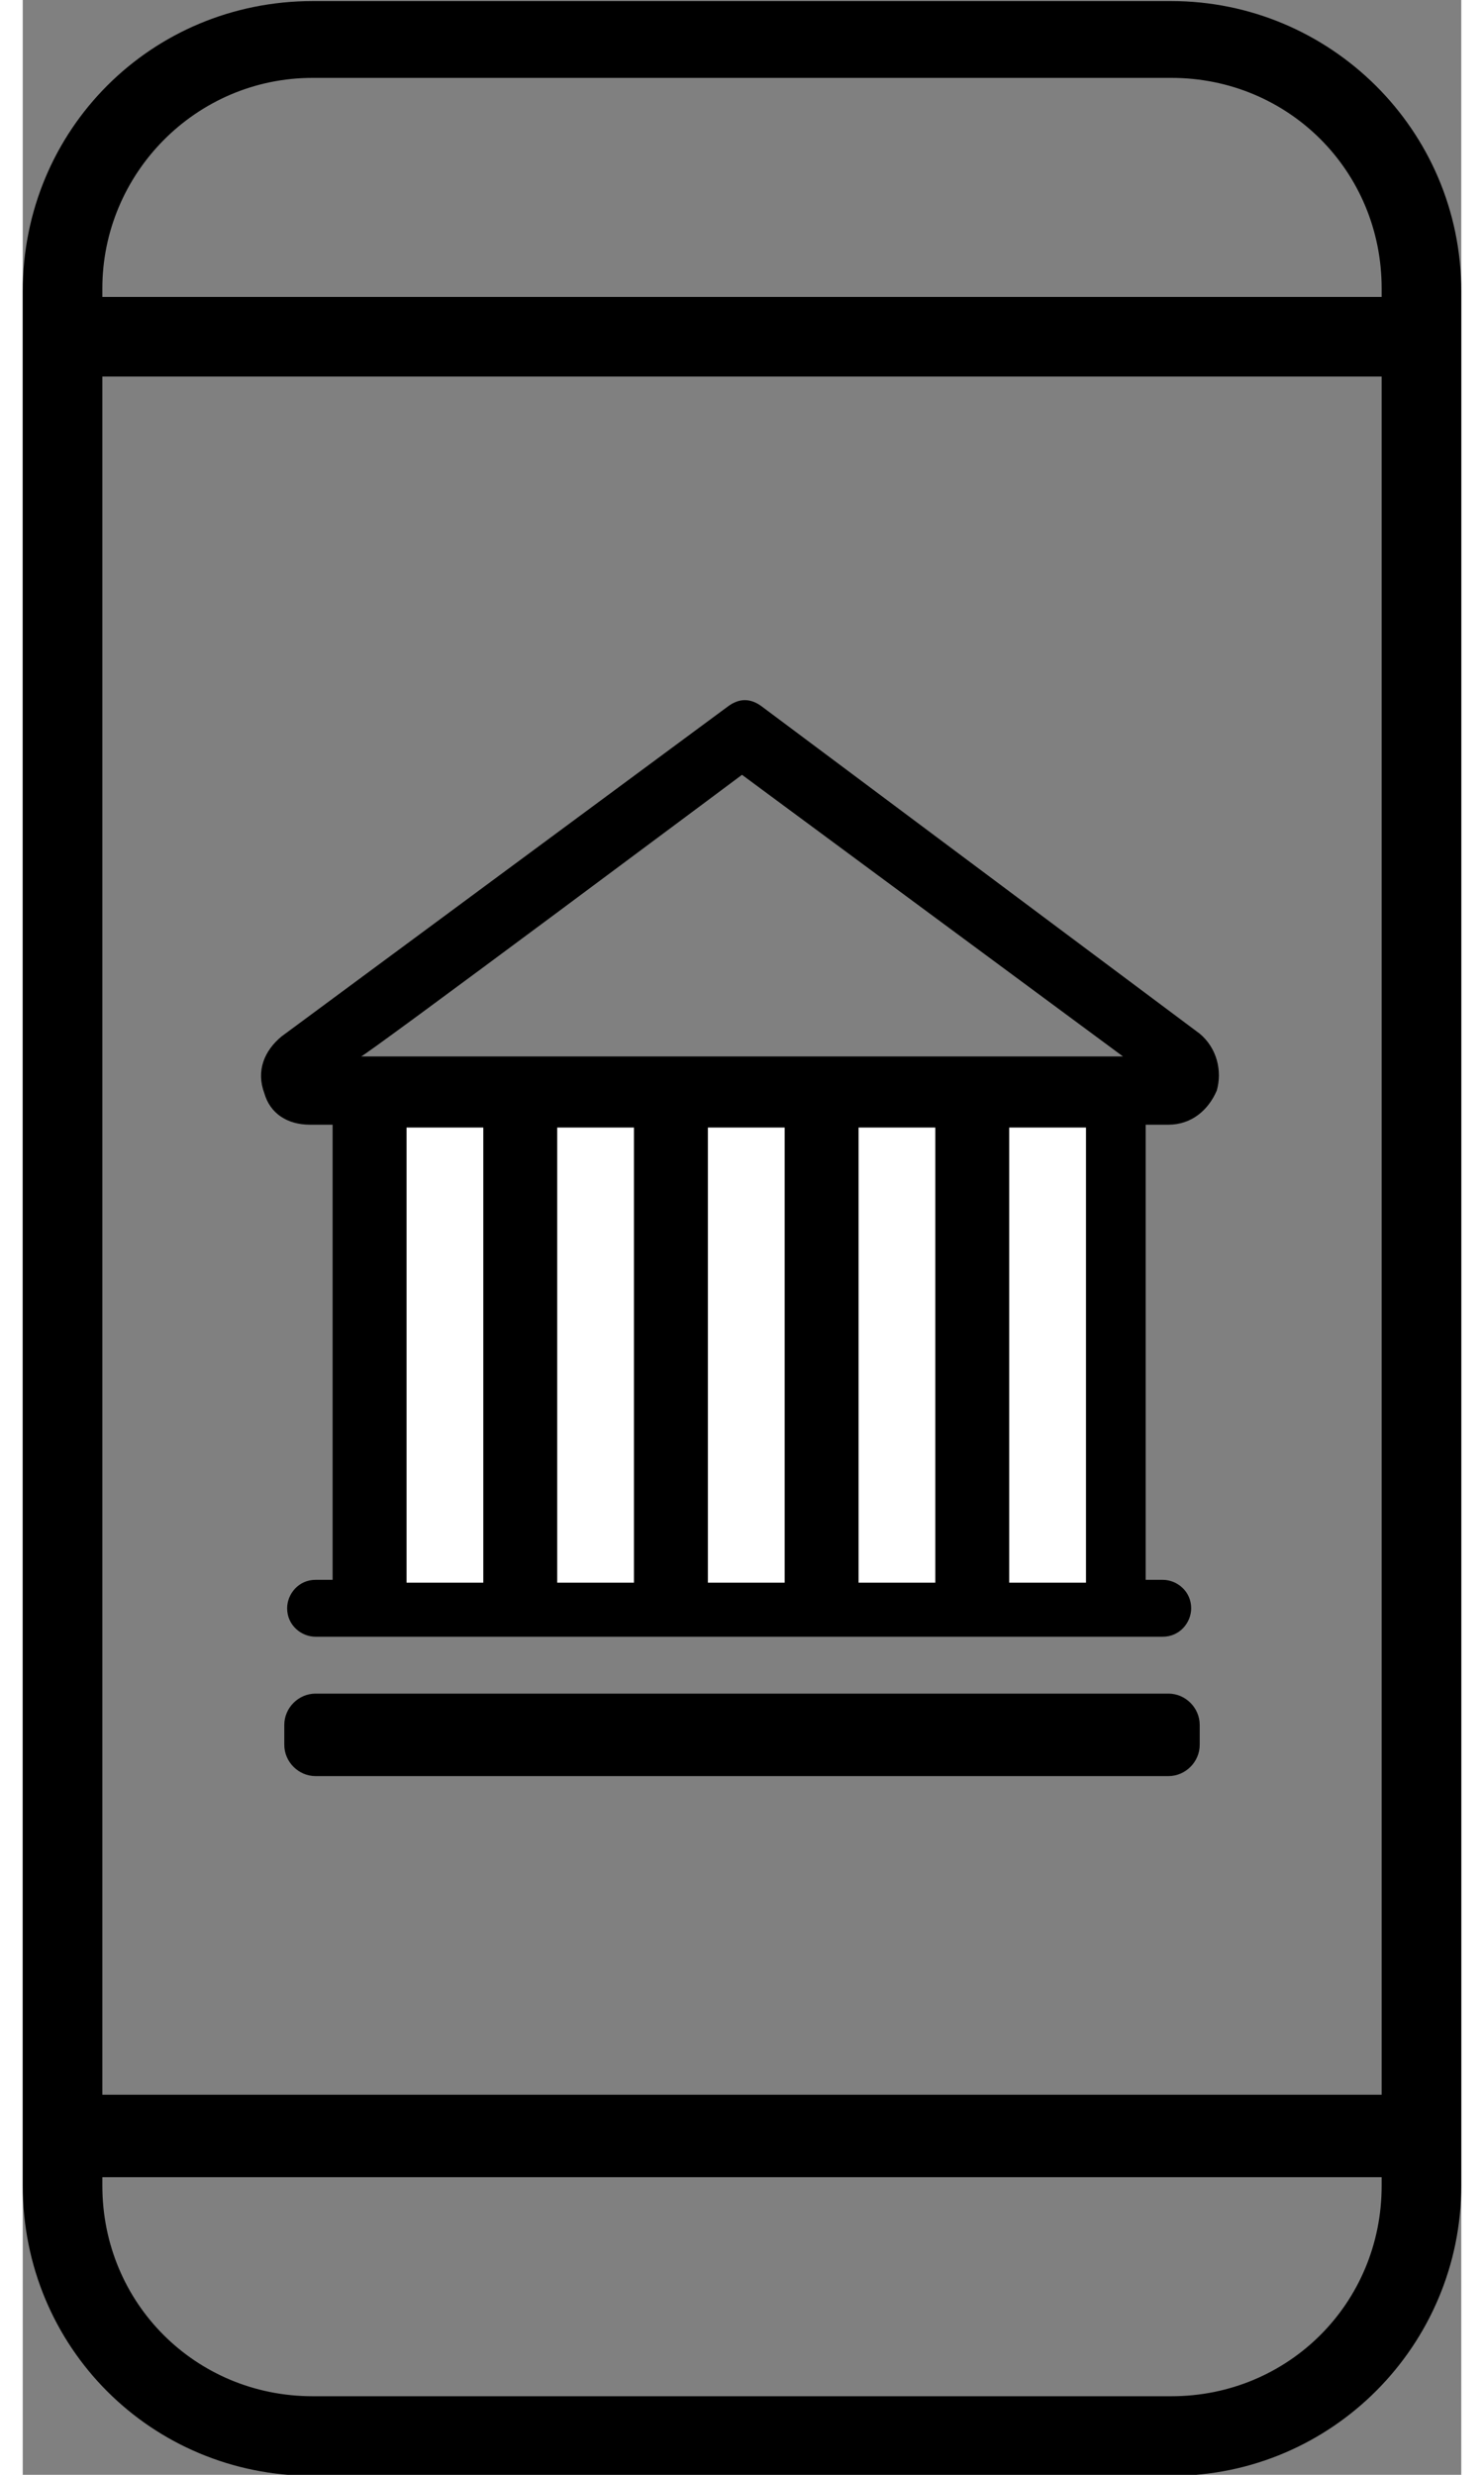 <!-- Generator: Adobe Illustrator 24.0.2, SVG Export Plug-In . SVG Version: 6.00 Build 0)  -->
<svg version="1.1"
	id="Layer_1" xmlns:cc="http://creativecommons.org/ns#" xmlns:dc="http://purl.org/dc/elements/1.1/" xmlns:rdf="http://www.w3.org/1999/02/22-rdf-syntax-ns#"
	xmlns="http://www.w3.org/2000/svg" xmlns:xlink="http://www.w3.org/1999/xlink" x="0px" y="0px" viewBox="0 0 50.6 87"
	style="enable-background:new 0 0 50.6 87;" xml:space="preserve" width="18" height="30">
	<rect x="0" y="0" width="50.6" height="87" fill="#808080" stroke="none"/>
	<style type="text/css">
		.st0{stroke:#000000;stroke-miterlimit:10;}
		.st1{fill:#FFFFFF;}
	</style>
	<g transform="translate(0,-952.362)">
		<path class="st0" d="M10.2,952.9c-5.4,0-9.7,4.3-9.7,9.7v66.6c0,5.4,4.3,9.7,9.7,9.7h30.2c5.4,0,9.7-4.4,9.7-9.7v-66.6
			c0-5.4-4.4-9.7-9.7-9.7C40.4,952.9,10.2,952.9,10.2,952.9z M10.2,954.6h30.2c4.4,0,7.9,3.5,7.9,7.9v0.8h-46v-0.8
			C2.3,958.2,5.8,954.6,10.2,954.6L10.2,954.6z M2.3,965.1h46v61.4h-46L2.3,965.1L2.3,965.1z M2.3,1028.4h46v0.8
			c0,4.4-3.5,7.9-7.9,7.9H10.2c-4.4,0-7.9-3.5-7.9-7.9L2.3,1028.4L2.3,1028.4z"/>
			<g>
				<path d="M10.1,991.9h0.8c0,0,0,0.1,0,0.1v15.9h-0.6c-0.6,0-1,0.5-1,1c0,0.6,0.5,1,1,1h1.6h3.8h3.8h3.8h3.8h3.8h3.8h3.8h1.6
					c0.6,0,1-0.5,1-1c0-0.6-0.5-1-1-1h-0.6v-15.9c0,0,0-0.1,0-0.1h0.8c0.8,0,1.4-0.5,1.7-1.2c0.2-0.7,0-1.5-0.6-2L26,977.2
					c-0.4-0.3-0.8-0.3-1.2,0L9.1,988.8c-0.6,0.5-0.9,1.2-0.6,2C8.7,991.5,9.3,991.9,10.1,991.9z M25.3,979.6l13.4,9.9H11.9
					C11.9,989.6,25.3,979.6,25.3,979.6z"/>
					<rect x="34.7" y="992" class="st1" width="2.7" height="16"/>
					<rect x="24.1" y="992" class="st1" width="2.7" height="16"/>
					<rect x="29.4" y="992" class="st1" width="2.7" height="16"/>
					<rect x="18.8" y="992" class="st1" width="2.7" height="16"/>
					<rect x="13.5" y="992" class="st1" width="2.7" height="16"/>
					<path d="M40.3,1014.8h-30c-0.6,0-1.1-0.5-1.1-1.1v-0.7c0-0.6,0.5-1.1,1.1-1.1h30c0.6,0,1.1,0.5,1.1,1.1v0.7
						C41.4,1014.3,40.9,1014.8,40.3,1014.8z"/>
					</g>
				</g>
			</svg>
